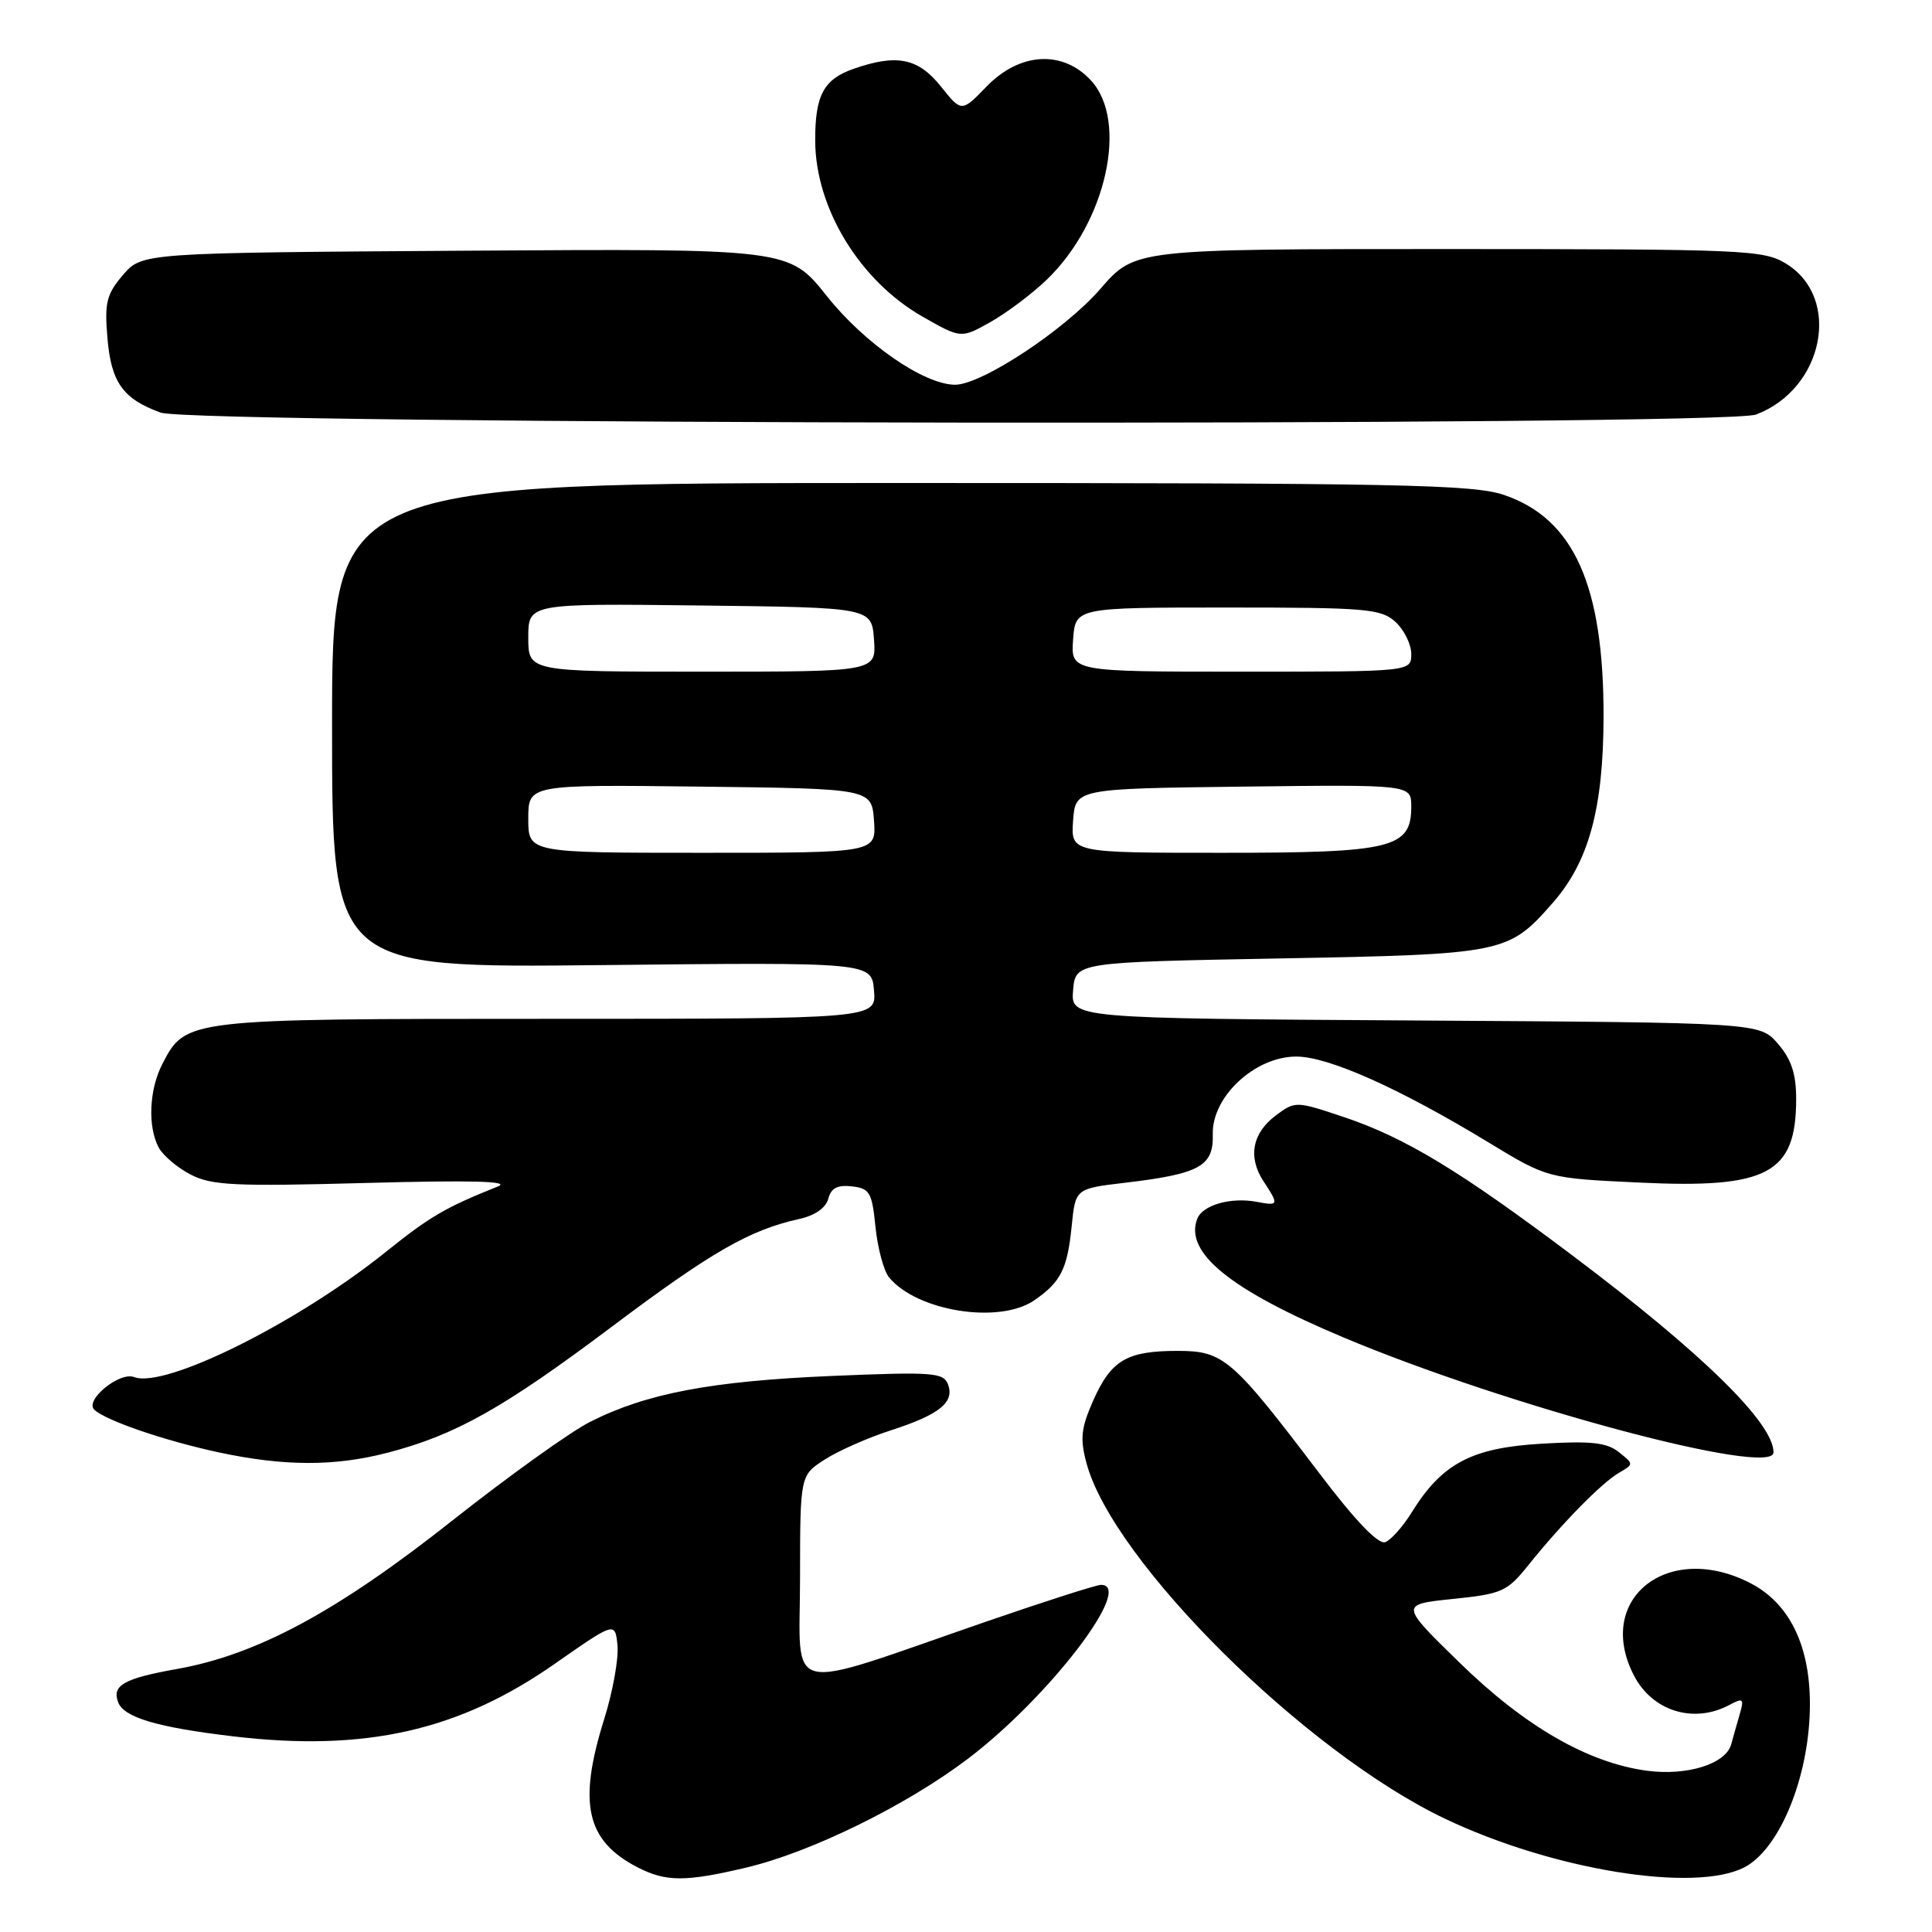 <?xml version="1.0" encoding="UTF-8" standalone="no"?>
<!DOCTYPE svg PUBLIC "-//W3C//DTD SVG 1.1//EN" "http://www.w3.org/Graphics/SVG/1.1/DTD/svg11.dtd" >
<svg xmlns="http://www.w3.org/2000/svg" xmlns:xlink="http://www.w3.org/1999/xlink" version="1.1" viewBox="0 0 256 256">
 <g >
 <path fill="currentColor"
d=" M 98.82 247.48 C 107.41 245.46 120.09 239.24 128.26 233.04 C 138.99 224.91 150.40 210.00 145.89 210.00 C 145.28 210.00 138.39 212.21 130.59 214.90 C 103.39 224.30 106.00 224.90 106.01 209.20 C 106.02 195.50 106.02 195.50 109.26 193.41 C 111.04 192.26 114.97 190.52 118.00 189.54 C 124.48 187.45 126.52 185.81 125.61 183.43 C 125.01 181.86 123.59 181.76 110.22 182.32 C 94.25 183.00 85.63 184.63 78.18 188.41 C 75.55 189.74 67.35 195.62 59.95 201.47 C 44.73 213.51 34.10 219.25 23.50 221.14 C 16.41 222.40 14.80 223.31 15.66 225.57 C 16.44 227.58 20.86 228.89 30.94 230.08 C 48.39 232.14 60.81 229.34 73.50 220.47 C 81.50 214.88 81.50 214.88 81.82 218.02 C 81.99 219.74 81.21 224.12 80.07 227.75 C 76.55 238.97 77.66 243.92 84.50 247.44 C 88.23 249.36 90.81 249.37 98.82 247.48 Z  M 231.14 247.43 C 235.56 245.14 239.34 236.43 239.78 227.50 C 240.20 218.86 237.49 212.69 232.02 209.82 C 221.08 204.10 211.24 211.84 216.51 222.02 C 218.96 226.75 224.44 228.44 229.16 225.91 C 230.99 224.94 231.12 225.06 230.52 227.16 C 230.14 228.45 229.64 230.24 229.39 231.14 C 228.67 233.74 223.54 235.34 218.22 234.63 C 210.41 233.58 202.03 228.75 193.39 220.30 C 185.50 212.60 185.50 212.60 192.50 211.87 C 199.02 211.20 199.70 210.90 202.50 207.41 C 206.89 201.93 212.21 196.50 214.50 195.17 C 216.50 194.00 216.50 194.00 214.50 192.41 C 212.91 191.14 210.82 190.91 204.24 191.30 C 195.00 191.84 191.07 193.92 187.07 200.38 C 185.91 202.26 184.33 204.04 183.56 204.34 C 182.64 204.69 179.61 201.54 174.83 195.23 C 163.24 179.96 162.13 179.00 156.03 179.00 C 149.31 179.00 147.23 180.23 144.86 185.57 C 143.24 189.24 143.09 190.63 143.97 193.89 C 147.47 206.90 172.90 232.13 191.43 240.97 C 205.69 247.77 224.54 250.84 231.14 247.43 Z  M 51.37 192.49 C 60.38 190.14 66.69 186.60 81.13 175.75 C 94.30 165.86 99.36 162.96 105.91 161.52 C 107.99 161.06 109.43 160.05 109.75 158.84 C 110.12 157.42 110.97 156.98 112.88 157.20 C 115.25 157.47 115.55 158.00 116.01 162.61 C 116.30 165.43 117.11 168.42 117.81 169.27 C 121.54 173.76 132.39 175.48 137.03 172.31 C 140.55 169.90 141.43 168.16 142.00 162.50 C 142.50 157.50 142.50 157.50 149.00 156.73 C 158.98 155.55 160.82 154.54 160.70 150.30 C 160.56 145.33 166.28 140.00 171.76 140.00 C 176.03 140.00 185.41 144.19 197.31 151.42 C 205.07 156.13 205.07 156.13 217.31 156.70 C 234.26 157.51 238.00 155.50 238.00 145.62 C 238.00 142.30 237.37 140.37 235.59 138.31 C 233.17 135.50 233.17 135.50 187.53 135.22 C 141.88 134.94 141.88 134.94 142.19 131.22 C 142.50 127.50 142.50 127.50 169.50 127.00 C 199.35 126.45 199.86 126.34 205.74 119.64 C 210.53 114.19 212.45 107.15 212.48 95.00 C 212.51 77.58 208.55 68.74 199.31 65.59 C 195.21 64.19 185.53 64.00 119.32 64.00 C 44.00 64.00 44.00 64.00 44.00 96.13 C 44.00 128.26 44.00 128.26 79.75 127.88 C 115.50 127.50 115.50 127.50 115.81 131.25 C 116.12 135.00 116.12 135.00 72.51 135.00 C 24.67 135.00 24.60 135.01 21.52 140.97 C 19.76 144.36 19.55 149.28 21.03 152.06 C 21.60 153.11 23.50 154.73 25.27 155.64 C 28.05 157.08 31.09 157.22 48.49 156.75 C 62.34 156.37 67.73 156.51 66.00 157.20 C 58.95 160.03 57.00 161.17 51.09 165.91 C 39.37 175.32 21.84 184.03 17.77 182.47 C 15.83 181.72 11.17 185.55 12.50 186.80 C 14.04 188.24 21.80 190.90 29.00 192.45 C 37.66 194.30 44.36 194.32 51.37 192.49 Z  M 235.00 192.45 C 235.00 188.54 225.54 179.28 208.28 166.30 C 193.42 155.12 186.18 150.74 178.08 148.02 C 171.73 145.89 171.63 145.89 169.08 147.78 C 165.93 150.13 165.32 153.32 167.42 156.52 C 169.49 159.67 169.44 159.81 166.52 159.25 C 163.11 158.60 159.34 159.67 158.64 161.50 C 156.92 165.98 162.99 170.90 178.00 177.21 C 199.67 186.32 235.00 195.77 235.00 192.45 Z  M 232.68 54.93 C 241.68 51.53 244.07 39.45 236.65 34.93 C 233.68 33.11 231.19 33.01 191.94 33.00 C 150.38 33.00 150.38 33.00 145.83 38.25 C 141.10 43.72 130.02 51.02 126.52 50.98 C 122.38 50.93 114.54 45.50 109.55 39.22 C 104.55 32.94 104.55 32.94 61.69 33.22 C 18.83 33.50 18.83 33.50 16.30 36.43 C 14.12 38.98 13.84 40.08 14.23 44.73 C 14.72 50.66 16.27 52.85 21.28 54.67 C 25.65 56.27 228.51 56.52 232.68 54.93 Z  M 138.68 37.08 C 146.59 29.50 149.57 16.07 144.55 10.65 C 140.80 6.60 135.14 6.93 130.75 11.44 C 127.41 14.89 127.41 14.89 124.66 11.44 C 121.67 7.70 118.83 7.12 113.13 9.11 C 109.13 10.50 107.99 12.63 108.02 18.68 C 108.06 27.60 113.93 37.21 122.23 41.95 C 127.34 44.86 127.34 44.86 131.23 42.68 C 133.36 41.48 136.72 38.96 138.68 37.08 Z  M 70.00 108.48 C 70.00 103.96 70.00 103.96 92.75 104.23 C 115.50 104.50 115.50 104.50 115.81 108.75 C 116.11 113.00 116.11 113.00 93.06 113.00 C 70.00 113.00 70.00 113.00 70.00 108.48 Z  M 142.19 108.75 C 142.50 104.50 142.50 104.50 164.75 104.23 C 187.00 103.96 187.00 103.96 187.00 106.87 C 187.00 112.39 184.53 113.00 161.98 113.00 C 141.89 113.00 141.89 113.00 142.19 108.75 Z  M 70.00 84.48 C 70.00 79.96 70.00 79.96 92.75 80.23 C 115.50 80.50 115.50 80.50 115.81 84.75 C 116.11 89.00 116.11 89.00 93.06 89.00 C 70.00 89.00 70.00 89.00 70.00 84.48 Z  M 142.19 84.75 C 142.50 80.50 142.50 80.50 162.65 80.50 C 181.06 80.50 182.98 80.66 184.90 82.40 C 186.05 83.45 187.00 85.37 187.00 86.65 C 187.00 89.00 187.00 89.00 164.44 89.00 C 141.89 89.00 141.89 89.00 142.19 84.75 Z "/>
</g>
</svg>